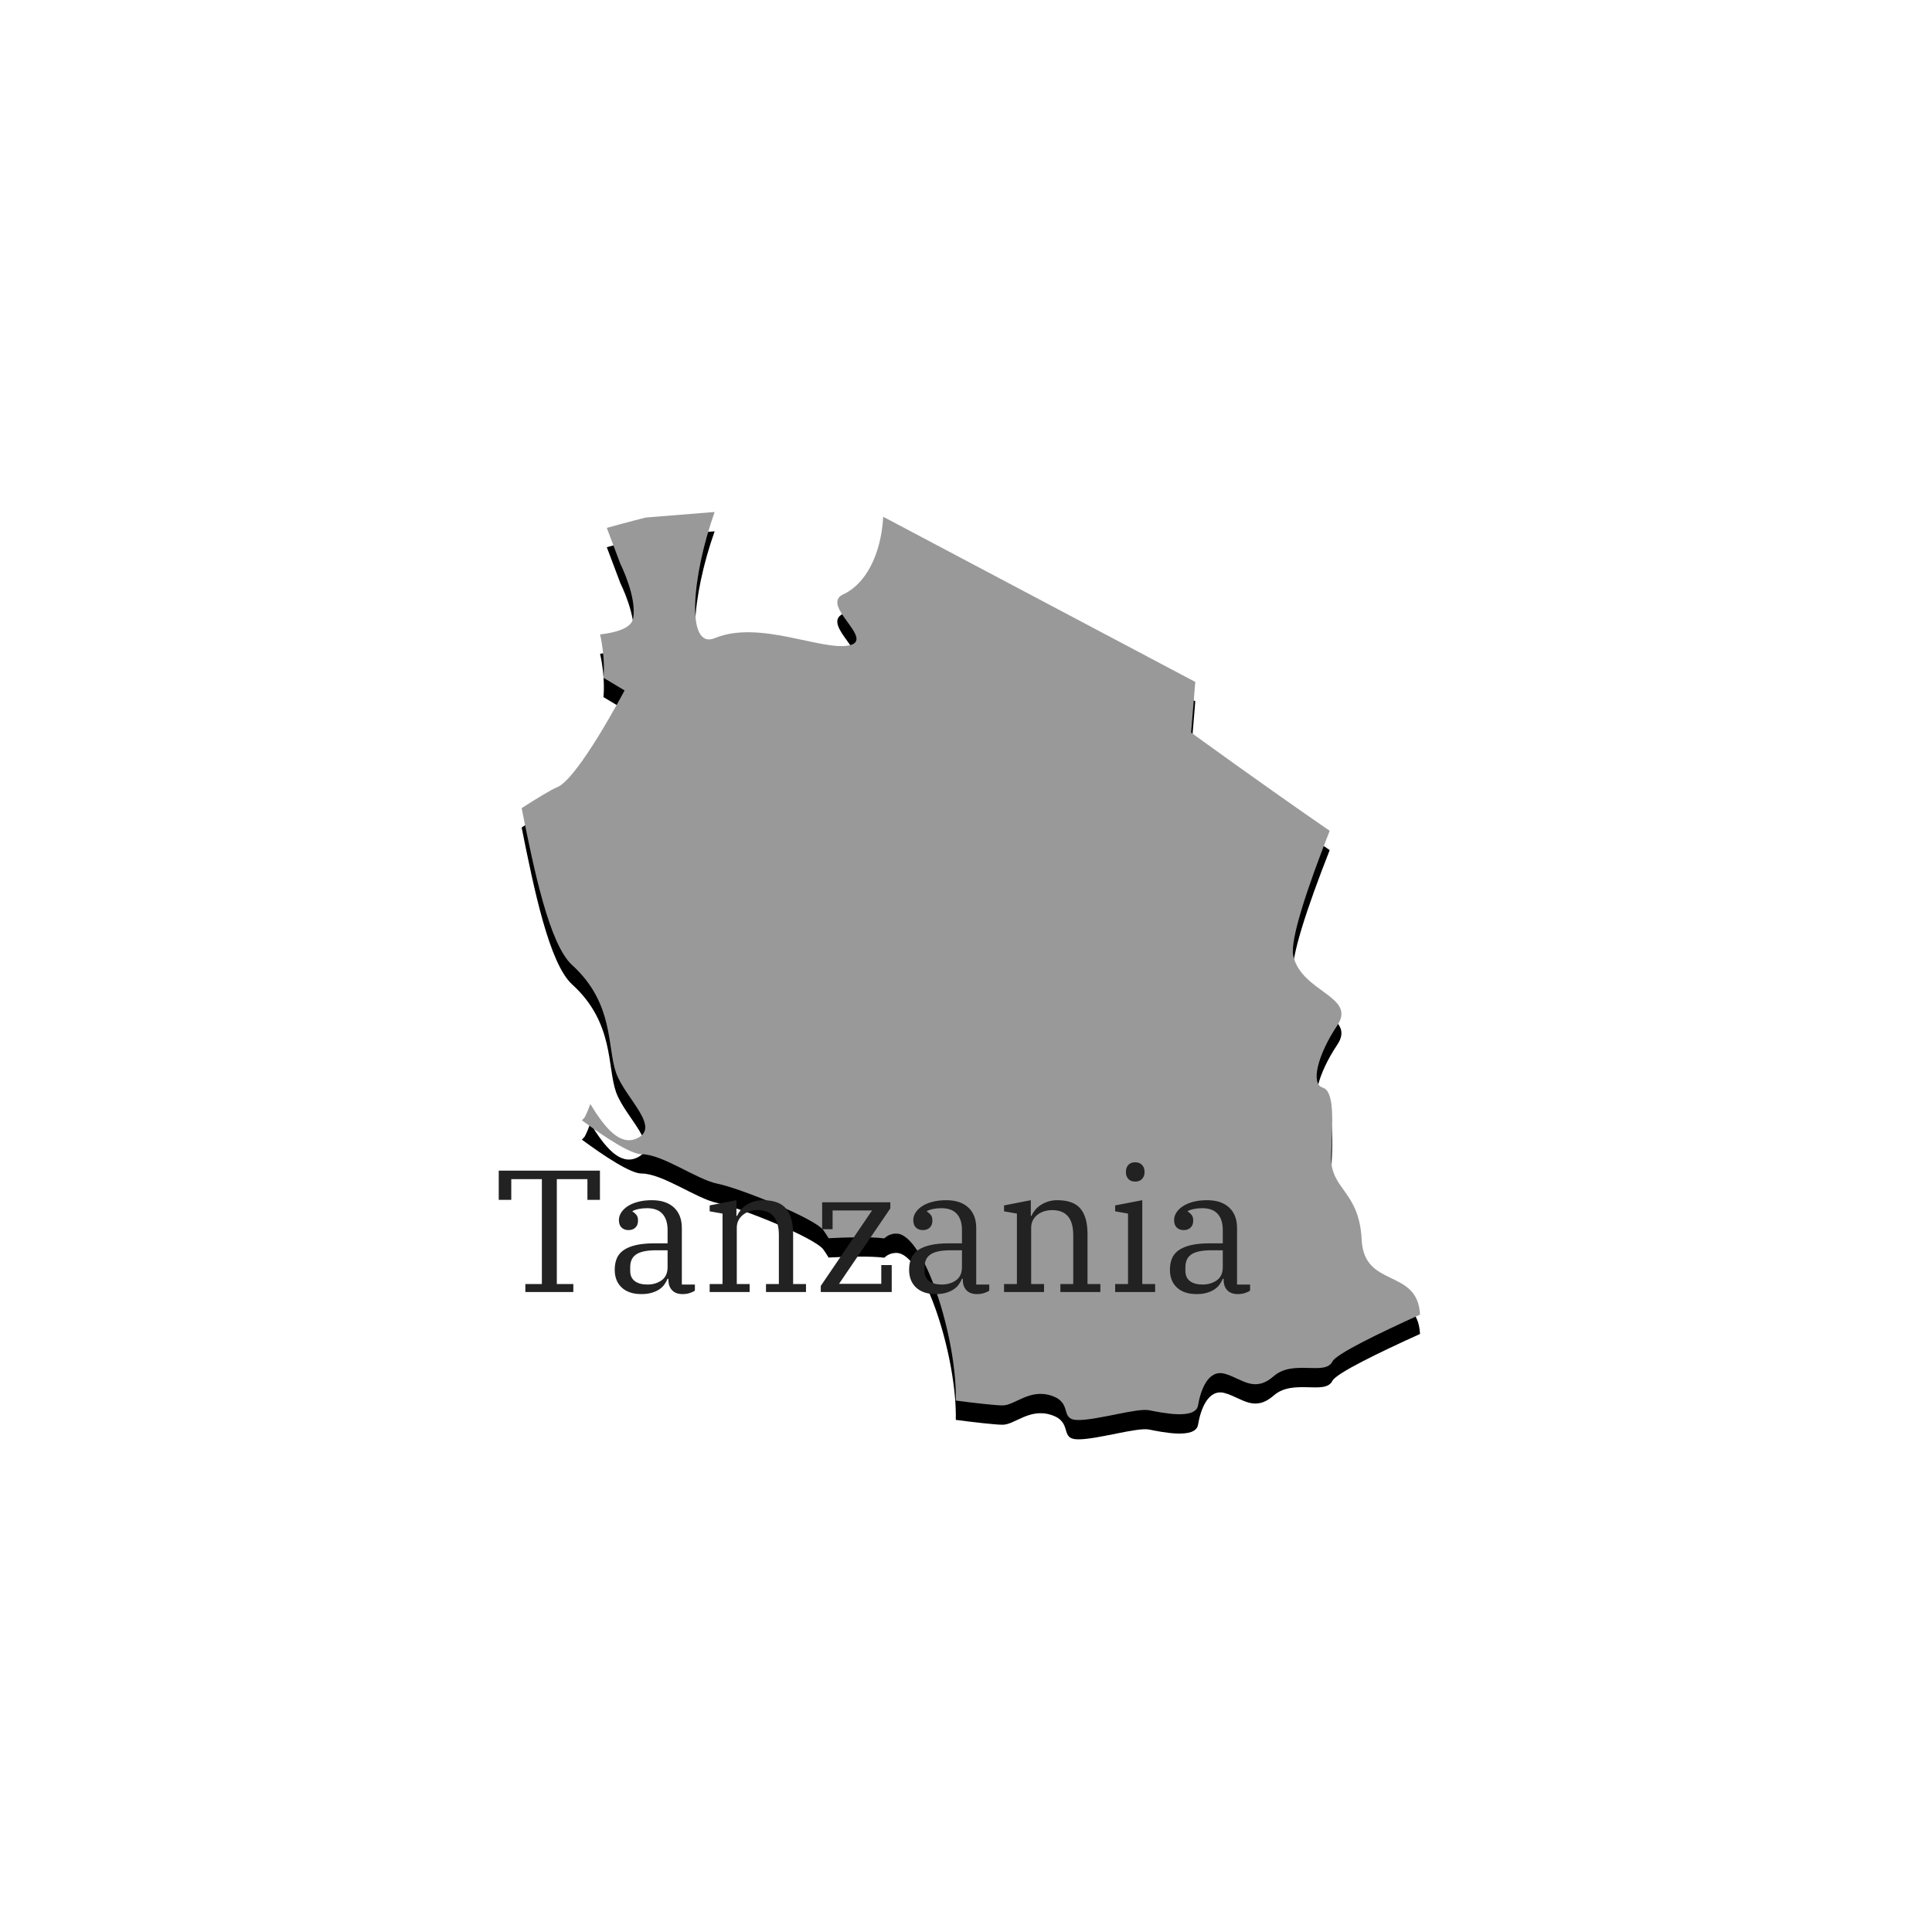 <?xml version="1.0" encoding="UTF-8"?>
<svg width="200px" height="200px" viewBox="0 0 200 200" version="1.1" xmlns="http://www.w3.org/2000/svg" xmlns:xlink="http://www.w3.org/1999/xlink">
    <!-- Generator: Sketch 57.1 (83088) - https://sketch.com -->
    <title>Tanzania</title>
    <desc>Created with Sketch.</desc>
    <defs>
        <path d="M89.962,75.354 C89.71,70.184 86.675,70.184 86.803,66.646 C86.934,63.127 87.183,59.968 85.919,59.586 C84.651,59.203 85.411,56.179 87.431,53.155 C89.462,50.135 83.775,49.745 82.883,45.967 C82.511,44.353 84.319,38.928 86.649,33.004 C79.567,28.13 72.302,22.836 72.302,22.836 L72.736,17.593 L40.429,0.495 C40.213,4.427 38.602,7.465 36.298,8.525 C33.828,9.651 39.716,13.247 36.867,13.819 C34.029,14.376 27.579,11.167 23.024,13.05 C19.97,14.333 20.602,6.696 22.98,0 L15.846,0.576 C15.846,0.576 13.914,1.06 11.817,1.647 L13.22,5.37 C13.22,5.37 14.973,8.86 14.535,11.05 C14.334,12.041 12.764,12.485 11.12,12.679 C11.701,15.247 11.467,17.163 11.467,17.163 L13.655,18.471 C13.655,18.471 8.844,27.634 6.656,28.505 C6.072,28.738 4.691,29.572 3,30.658 C4.289,37.107 5.867,44.761 8.234,46.911 C12.595,50.882 11.839,55.421 12.778,58.07 C13.731,60.715 17.527,63.746 14.871,64.872 C13.158,65.608 11.631,63.779 10.108,61.291 C9.951,61.739 9.768,62.187 9.56,62.602 C9.483,62.748 9.348,62.85 9.235,62.974 C11.558,64.683 14.265,66.482 15.408,66.482 C17.596,66.482 21.095,69.098 23.283,69.539 C25.471,69.965 33.277,73.084 34.223,74.334 C34.391,74.563 34.581,74.851 34.774,75.179 C36.637,75.088 39.088,75.011 40.535,75.197 C40.849,74.917 41.229,74.702 41.787,74.702 C44.677,74.702 48.092,85.631 47.942,91.985 C49.666,92.215 52.026,92.488 52.789,92.488 C54.06,92.488 55.576,90.728 57.852,91.483 C60.127,92.237 58.604,94 60.628,94 C62.655,94 66.698,92.739 67.962,92.987 C69.233,93.239 72.769,94 73.021,92.488 C73.27,90.98 74.04,88.706 75.808,89.216 C77.572,89.719 78.833,91.227 80.856,89.46 C82.887,87.694 86.171,89.46 86.93,87.945 C87.321,87.158 91.821,84.983 96,83.092 C95.766,78.247 90.211,80.411 89.962,75.354 Z" id="path-1"></path>
        <filter x="-7.5%" y="-5.3%" width="115.1%" height="114.9%" filterUnits="objectBoundingBox" id="filter-2">
            <feOffset dx="0" dy="2" in="SourceAlpha" result="shadowOffsetOuter1"></feOffset>
            <feGaussianBlur stdDeviation="2" in="shadowOffsetOuter1" result="shadowBlurOuter1"></feGaussianBlur>
            <feColorMatrix values="0 0 0 0 0   0 0 0 0 0   0 0 0 0 0  0 0 0 0.01 0" type="matrix" in="shadowBlurOuter1"></feColorMatrix>
        </filter>
    </defs>
    <g id="Tanzania" stroke="none" stroke-width="1" fill="none" fill-rule="evenodd">
        <g id="Group-23" transform="translate(51, 53)">
            <g id="tanzania">
                <use fill="black" fill-opacity="1" filter="url(#filter-2)" xlink:href="#path-1"></use>
                <use fill="#999999" fill-rule="evenodd" xlink:href="#path-1"></use>
            </g>
            <path d="M3.384,79.92 L5.094,79.92 L5.094,69.066 L1.926,69.066 L1.926,71.208 L0.63,71.208 L0.63,68.184 L11.106,68.184 L11.106,71.208 L9.81,71.208 L9.81,69.066 L6.642,69.066 L6.642,79.92 L8.352,79.92 L8.352,80.748 L3.384,80.748 L3.384,79.92 Z M15.39,80.964 C14.526,80.964 13.851,80.739 13.365,80.289 C12.879,79.839 12.636,79.224 12.636,78.444 C12.636,78 12.708,77.607 12.852,77.265 C12.996,76.923 13.233,76.638 13.563,76.41 C13.893,76.182 14.322,76.008 14.85,75.888 C15.378,75.768 16.02,75.708 16.776,75.708 L18.108,75.708 L18.108,74.34 C18.108,73.608 17.931,73.047 17.577,72.657 C17.223,72.267 16.692,72.072 15.984,72.072 C15.672,72.072 15.384,72.099 15.12,72.153 C14.856,72.207 14.64,72.282 14.472,72.378 L14.472,72.414 C14.604,72.486 14.733,72.594 14.859,72.738 C14.985,72.882 15.048,73.086 15.048,73.35 C15.048,73.662 14.958,73.905 14.778,74.079 C14.598,74.253 14.358,74.34 14.058,74.34 C13.77,74.34 13.533,74.253 13.347,74.079 C13.161,73.905 13.068,73.644 13.068,73.296 C13.068,73.032 13.146,72.777 13.302,72.531 C13.458,72.285 13.68,72.066 13.968,71.874 C14.256,71.682 14.613,71.529 15.039,71.415 C15.465,71.301 15.948,71.244 16.488,71.244 C17.46,71.244 18.219,71.496 18.765,72 C19.311,72.504 19.584,73.212 19.584,74.124 L19.584,79.974 L20.934,79.974 L20.934,80.604 C20.802,80.7 20.625,80.784 20.403,80.856 C20.181,80.928 19.932,80.964 19.656,80.964 C19.188,80.964 18.828,80.832 18.576,80.568 C18.324,80.304 18.198,79.95 18.198,79.506 L18.198,79.38 L18.108,79.38 C18.024,79.584 17.913,79.782 17.775,79.974 C17.637,80.166 17.46,80.334 17.244,80.478 C17.028,80.622 16.767,80.739 16.461,80.829 C16.155,80.919 15.798,80.964 15.39,80.964 Z M16.02,79.974 C16.596,79.974 17.088,79.827 17.496,79.533 C17.904,79.239 18.108,78.786 18.108,78.174 L18.108,76.428 L16.938,76.428 C16.422,76.428 15.99,76.467 15.642,76.545 C15.294,76.623 15.018,76.737 14.814,76.887 C14.61,77.037 14.463,77.22 14.373,77.436 C14.283,77.652 14.238,77.904 14.238,78.192 L14.238,78.57 C14.238,79.026 14.394,79.374 14.706,79.614 C15.018,79.854 15.456,79.974 16.02,79.974 Z M22.464,79.92 L23.796,79.92 L23.796,72.63 L22.464,72.396 L22.464,71.784 L25.236,71.244 L25.236,72.864 L25.308,72.864 C25.38,72.684 25.491,72.498 25.641,72.306 C25.791,72.114 25.977,71.94 26.199,71.784 C26.421,71.628 26.682,71.499 26.982,71.397 C27.282,71.295 27.612,71.244 27.972,71.244 C29.088,71.244 29.889,71.535 30.375,72.117 C30.861,72.699 31.104,73.572 31.104,74.736 L31.104,79.92 L32.436,79.92 L32.436,80.748 L28.296,80.748 L28.296,79.92 L29.628,79.92 L29.628,74.862 C29.628,73.134 28.902,72.27 27.45,72.27 C27.186,72.27 26.925,72.306 26.667,72.378 C26.409,72.45 26.175,72.564 25.965,72.72 C25.755,72.876 25.587,73.068 25.461,73.296 C25.335,73.524 25.272,73.794 25.272,74.106 L25.272,79.92 L26.604,79.92 L26.604,80.748 L22.464,80.748 L22.464,79.92 Z M33.966,80.118 L39.276,72.306 L35.19,72.306 L35.19,74.25 L34.11,74.25 L34.11,71.46 L41.166,71.46 L41.166,72.09 L35.856,79.902 L40.23,79.902 L40.23,77.958 L41.31,77.958 L41.31,80.748 L33.966,80.748 L33.966,80.118 Z M45.864,80.964 C45,80.964 44.325,80.739 43.839,80.289 C43.353,79.839 43.11,79.224 43.11,78.444 C43.11,78 43.182,77.607 43.326,77.265 C43.47,76.923 43.707,76.638 44.037,76.41 C44.367,76.182 44.796,76.008 45.324,75.888 C45.852,75.768 46.494,75.708 47.25,75.708 L48.582,75.708 L48.582,74.34 C48.582,73.608 48.405,73.047 48.051,72.657 C47.697,72.267 47.166,72.072 46.458,72.072 C46.146,72.072 45.858,72.099 45.594,72.153 C45.33,72.207 45.114,72.282 44.946,72.378 L44.946,72.414 C45.078,72.486 45.207,72.594 45.333,72.738 C45.459,72.882 45.522,73.086 45.522,73.35 C45.522,73.662 45.432,73.905 45.252,74.079 C45.072,74.253 44.832,74.34 44.532,74.34 C44.244,74.34 44.007,74.253 43.821,74.079 C43.635,73.905 43.542,73.644 43.542,73.296 C43.542,73.032 43.62,72.777 43.776,72.531 C43.932,72.285 44.154,72.066 44.442,71.874 C44.73,71.682 45.087,71.529 45.513,71.415 C45.939,71.301 46.422,71.244 46.962,71.244 C47.934,71.244 48.693,71.496 49.239,72 C49.785,72.504 50.058,73.212 50.058,74.124 L50.058,79.974 L51.408,79.974 L51.408,80.604 C51.276,80.7 51.099,80.784 50.877,80.856 C50.655,80.928 50.406,80.964 50.13,80.964 C49.662,80.964 49.302,80.832 49.05,80.568 C48.798,80.304 48.672,79.95 48.672,79.506 L48.672,79.38 L48.582,79.38 C48.498,79.584 48.387,79.782 48.249,79.974 C48.111,80.166 47.934,80.334 47.718,80.478 C47.502,80.622 47.241,80.739 46.935,80.829 C46.629,80.919 46.272,80.964 45.864,80.964 Z M46.494,79.974 C47.07,79.974 47.562,79.827 47.97,79.533 C48.378,79.239 48.582,78.786 48.582,78.174 L48.582,76.428 L47.412,76.428 C46.896,76.428 46.464,76.467 46.116,76.545 C45.768,76.623 45.492,76.737 45.288,76.887 C45.084,77.037 44.937,77.22 44.847,77.436 C44.757,77.652 44.712,77.904 44.712,78.192 L44.712,78.57 C44.712,79.026 44.868,79.374 45.18,79.614 C45.492,79.854 45.93,79.974 46.494,79.974 Z M52.938,79.92 L54.27,79.92 L54.27,72.63 L52.938,72.396 L52.938,71.784 L55.71,71.244 L55.71,72.864 L55.782,72.864 C55.854,72.684 55.965,72.498 56.115,72.306 C56.265,72.114 56.451,71.94 56.673,71.784 C56.895,71.628 57.156,71.499 57.456,71.397 C57.756,71.295 58.086,71.244 58.446,71.244 C59.562,71.244 60.363,71.535 60.849,72.117 C61.335,72.699 61.578,73.572 61.578,74.736 L61.578,79.92 L62.91,79.92 L62.91,80.748 L58.77,80.748 L58.77,79.92 L60.102,79.92 L60.102,74.862 C60.102,73.134 59.376,72.27 57.924,72.27 C57.66,72.27 57.399,72.306 57.141,72.378 C56.883,72.45 56.649,72.564 56.439,72.72 C56.229,72.876 56.061,73.068 55.935,73.296 C55.809,73.524 55.746,73.794 55.746,74.106 L55.746,79.92 L57.078,79.92 L57.078,80.748 L52.938,80.748 L52.938,79.92 Z M66.51,69.318 C66.198,69.318 65.961,69.225 65.799,69.039 C65.637,68.853 65.556,68.628 65.556,68.364 L65.556,68.274 C65.556,68.01 65.637,67.785 65.799,67.599 C65.961,67.413 66.198,67.32 66.51,67.32 C66.822,67.32 67.062,67.413 67.23,67.599 C67.398,67.785 67.482,68.01 67.482,68.274 L67.482,68.364 C67.482,68.628 67.398,68.853 67.23,69.039 C67.062,69.225 66.822,69.318 66.51,69.318 Z M64.44,79.92 L65.772,79.92 L65.772,72.63 L64.44,72.396 L64.44,71.784 L67.248,71.244 L67.248,79.92 L68.58,79.92 L68.58,80.748 L64.44,80.748 L64.44,79.92 Z M72.864,80.964 C72,80.964 71.325,80.739 70.839,80.289 C70.353,79.839 70.11,79.224 70.11,78.444 C70.11,78 70.182,77.607 70.326,77.265 C70.47,76.923 70.707,76.638 71.037,76.41 C71.367,76.182 71.796,76.008 72.324,75.888 C72.852,75.768 73.494,75.708 74.25,75.708 L75.582,75.708 L75.582,74.34 C75.582,73.608 75.405,73.047 75.051,72.657 C74.697,72.267 74.166,72.072 73.458,72.072 C73.146,72.072 72.858,72.099 72.594,72.153 C72.33,72.207 72.114,72.282 71.946,72.378 L71.946,72.414 C72.078,72.486 72.207,72.594 72.333,72.738 C72.459,72.882 72.522,73.086 72.522,73.35 C72.522,73.662 72.432,73.905 72.252,74.079 C72.072,74.253 71.832,74.34 71.532,74.34 C71.244,74.34 71.007,74.253 70.821,74.079 C70.635,73.905 70.542,73.644 70.542,73.296 C70.542,73.032 70.62,72.777 70.776,72.531 C70.932,72.285 71.154,72.066 71.442,71.874 C71.73,71.682 72.087,71.529 72.513,71.415 C72.939,71.301 73.422,71.244 73.962,71.244 C74.934,71.244 75.693,71.496 76.239,72 C76.785,72.504 77.058,73.212 77.058,74.124 L77.058,79.974 L78.408,79.974 L78.408,80.604 C78.276,80.7 78.099,80.784 77.877,80.856 C77.655,80.928 77.406,80.964 77.13,80.964 C76.662,80.964 76.302,80.832 76.05,80.568 C75.798,80.304 75.672,79.95 75.672,79.506 L75.672,79.38 L75.582,79.38 C75.498,79.584 75.387,79.782 75.249,79.974 C75.111,80.166 74.934,80.334 74.718,80.478 C74.502,80.622 74.241,80.739 73.935,80.829 C73.629,80.919 73.272,80.964 72.864,80.964 Z M73.494,79.974 C74.07,79.974 74.562,79.827 74.97,79.533 C75.378,79.239 75.582,78.786 75.582,78.174 L75.582,76.428 L74.412,76.428 C73.896,76.428 73.464,76.467 73.116,76.545 C72.768,76.623 72.492,76.737 72.288,76.887 C72.084,77.037 71.937,77.22 71.847,77.436 C71.757,77.652 71.712,77.904 71.712,78.192 L71.712,78.57 C71.712,79.026 71.868,79.374 72.18,79.614 C72.492,79.854 72.93,79.974 73.494,79.974 Z" id="Tanzania" fill="#222222" fill-rule="nonzero"></path>
        </g>
    </g>
</svg>